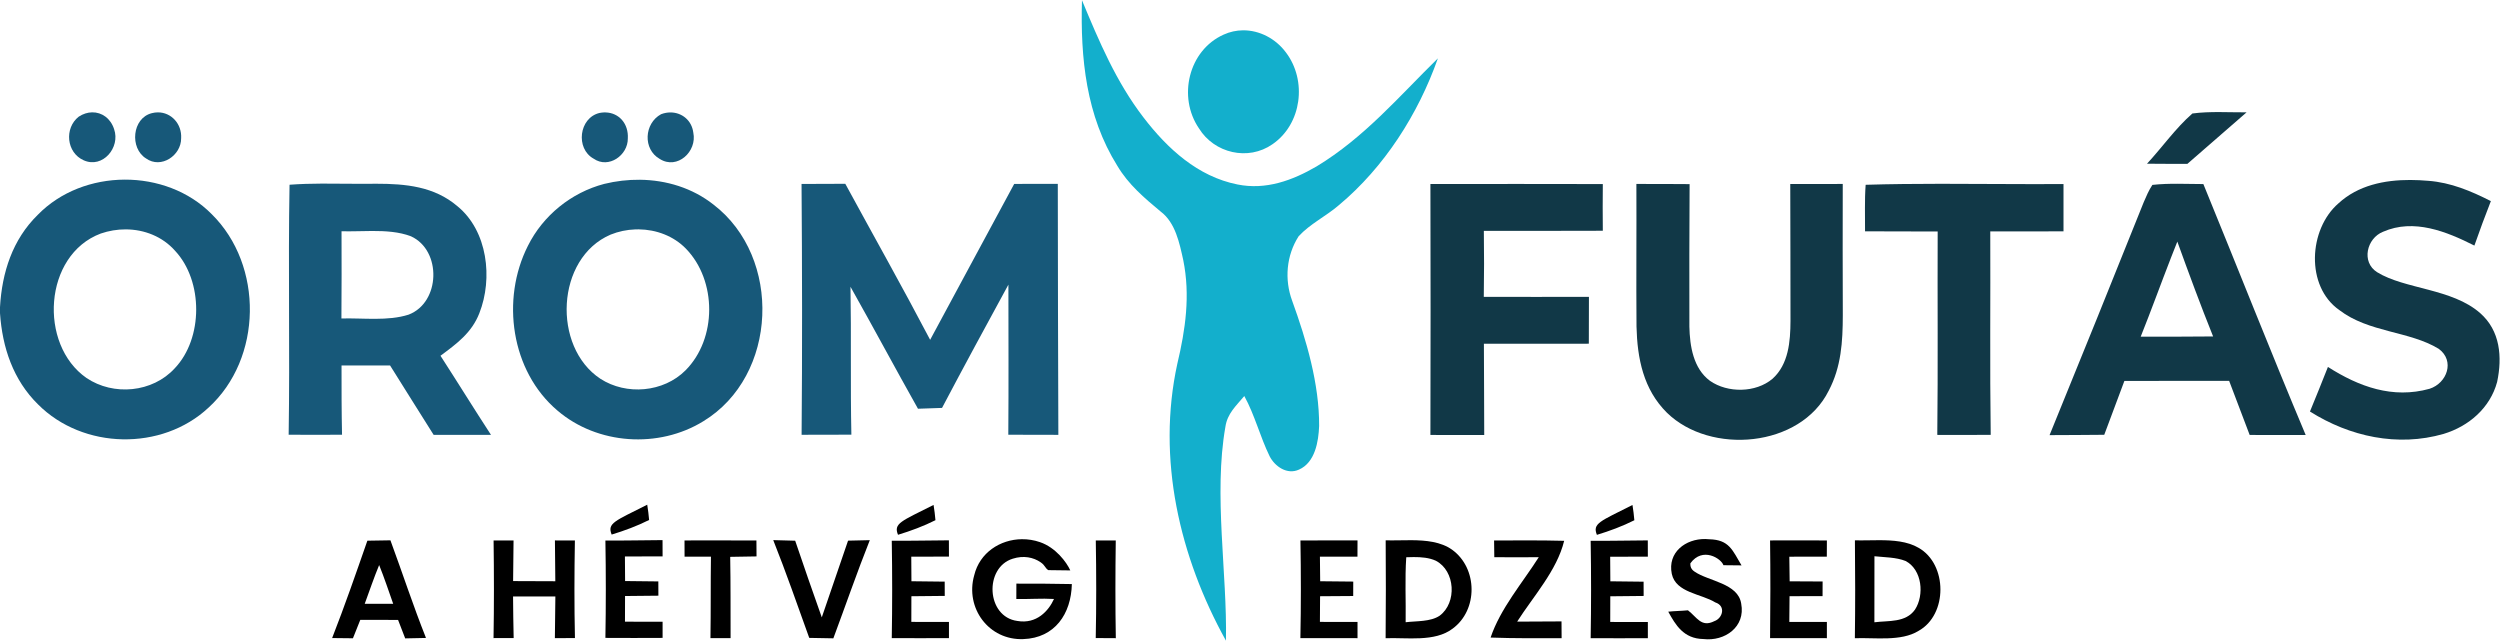 <?xml version="1.0" encoding="UTF-8" standalone="no"?>
<svg
   version="1.1"
   viewBox="0 0 452 116"
   xmlns="http://www.w3.org/2000/svg"
   xmlns:svg="http://www.w3.org/2000/svg">
  <path
     d="m 195.619,0.039 c -0.29,10.47 0.74,20.891 6.4,29.951 2,3.37 4.86,5.79 7.83,8.26 2.67,2 3.41,5.721 4.09,8.811 1.28,6.35 0.4,12.499 -1.08,18.709 -3.75,17.17 0.391,34.911 8.791,50.061 0.25,-12.18 -2.26,-26.38 -0.1,-38.65 0.35,-2.42 1.93,-3.79 3.42,-5.58 1.91,3.48 2.85,7.351 4.58,10.891 0.96,1.87 3.189,3.39 5.309,2.41 2.91,-1.28 3.531,-5.071 3.641,-7.881 0.04,-7.61 -2.299,-15.519 -4.869,-22.619 -1.43,-3.86 -1.062,-8.21 1.158,-11.68 2.04,-2.23 4.981,-3.641 7.271,-5.621 8.23,-6.86 14.36,-16.489 17.91,-26.549 -7.03,6.89 -13.28,14.299 -21.92,19.529 -4.38,2.55 -9.18,4.31 -14.32,3.27 -7.19,-1.44 -12.65,-6.469 -16.98,-12.109 -4.97,-6.47 -8.021,-13.731 -11.131,-21.201 z"
     style="baseline-shift:baseline;display:inline;overflow:visible;vector-effect:none;fill:#13afcc;fill-rule:evenodd;enable-background:accumulate;stop-color:#000000;stop-opacity:1"
     id="path80" />
  <path
     d="m 224.725,5.482 c -1.173,0.01 -2.358,0.257 -3.494,0.777 -6.36,2.85 -8.331,11.281 -4.461,16.951 2.78,4.5 8.901,5.939 13.291,2.869 5.32,-3.65 6.29,-11.53 2.43,-16.6 -1.847,-2.494 -4.768,-4.023 -7.766,-3.998 z"
     style="baseline-shift:baseline;display:inline;overflow:visible;vector-effect:none;fill:#13afcc;fill-rule:evenodd;enable-background:accumulate;stop-color:#000000;stop-opacity:1"
     id="path79" />
  <path
     d="m 28.525,20.316 c -0.35,0.003 -0.71,0.05 -1.076,0.145 -3.57,0.89 -4.039,6.339 -1.039,8.189 C 29.12,30.58 32.77,28.11 32.75,25 32.907,22.419 30.974,20.297 28.525,20.316 Z"
     style="baseline-shift:baseline;display:inline;overflow:visible;vector-effect:none;fill:#175879;fill-rule:evenodd;enable-background:accumulate;stop-color:#000000;stop-opacity:1"
     id="path78" />
  <path
     d="m 109.221,20.326 c -0.266,0.008 -0.54,0.039 -0.82,0.094 -3.73,0.88 -4.38,6.45 -1.07,8.27 2.7,1.87 6.22,-0.61 6.18,-3.67 0.149,-2.651 -1.586,-4.629 -4.025,-4.693 -0.087,-0.002 -0.175,-0.003 -0.264,0 z"
     style="baseline-shift:baseline;display:inline;overflow:visible;vector-effect:none;fill:#175879;fill-rule:evenodd;enable-background:accumulate;stop-color:#000000;stop-opacity:1"
     id="path77" />
  <path
     d="m 121.248,20.328 c -0.567,-0.004 -1.153,0.099 -1.729,0.322 -3.06,1.66 -3.33,6.34 -0.23,8.09 3.17,2 6.781,-1.35 6.061,-4.76 -0.281,-2.242 -2.076,-3.636 -4.102,-3.652 z"
     style="baseline-shift:baseline;display:inline;overflow:visible;vector-effect:none;fill:#175879;fill-rule:evenodd;enable-background:accumulate;stop-color:#000000;stop-opacity:1"
     id="path76" />
  <path
     d="m 401.27,20.262 c -1.641,-0.004 -3.279,0.043 -4.889,0.258 -3.04,2.66 -5.451,6.11 -8.201,9.08 2.43,0.03 4.861,0.021 7.291,0.031 3.57,-3.11 7.149,-6.2 10.709,-9.32 -1.625,0.01 -3.269,-0.045 -4.91,-0.049 z"
     style="baseline-shift:baseline;display:inline;overflow:visible;vector-effect:none;fill:#113847;fill-rule:evenodd;enable-background:accumulate;stop-color:#000000;stop-opacity:1"
     id="path75" />
  <path
     d="m 16.656,20.311 c -0.797,0.013 -1.629,0.264 -2.416,0.779 -2.65,2.07 -2.239,6.511 0.891,7.891 3.44,1.54 6.66,-2.321 5.5,-5.621 C 20.005,21.4 18.411,20.282 16.656,20.311 Z"
     style="baseline-shift:baseline;display:inline;overflow:visible;vector-effect:none;fill:#175879;fill-rule:evenodd;enable-background:accumulate;stop-color:#000000;stop-opacity:1"
     id="path74" />
  <path
     d="m 22.533,32.477 c -5.803,0.024 -11.598,2.148 -15.703,6.363 C 2.26,43.31 0.36,49.249 0,55.529 v 1.09 c 0.42,6.2 2.371,12.07 6.881,16.5 8.14,8.17 22.369,8.462 30.809,0.592 9.78,-8.9 9.98,-25.73 0.59,-34.99 -4.135,-4.19 -9.944,-6.268 -15.746,-6.244 z m 0.203,8.994 c 3.349,0.015 6.637,1.283 8.934,3.889 5.08,5.45 5.08,15.811 -0.07,21.221 -4.01,4.4 -11.069,5.05 -15.959,1.76 -8.71,-6.05 -7.77,-22.249 2.58,-26.119 1.459,-0.503 2.993,-0.757 4.516,-0.75 z"
     style="baseline-shift:baseline;display:inline;overflow:visible;vector-effect:none;fill:#175879;fill-rule:evenodd;enable-background:accumulate;stop-color:#000000;stop-opacity:1"
     id="path73" />
  <path
     d="m 58.213,33.195 c -1.96,0.009 -3.917,0.059 -5.863,0.205 -0.27,15.03 0.08,30.159 -0.16,45.199 3.22,0.02 6.43,0.02 9.65,0 -0.09,-4.18 -0.09,-8.349 -0.09,-12.529 2.93,0.01 5.849,0.01 8.779,0.01 2.64,4.17 5.221,8.379 7.871,12.539 h 10.369 c -3.09,-4.74 -6.059,-9.549 -9.129,-14.299 2.93,-2.17 5.659,-4.161 7.029,-7.701 2.47,-6.27 1.509,-14.87 -3.971,-19.34 -4.21,-3.59 -9.379,-4.059 -14.689,-4.059 -3.256,0.056 -6.531,-0.041 -9.797,-0.025 z m 9.084,8.566 c 2.434,-0.005 4.866,0.143 7.004,0.959 5.58,2.54 5.358,11.97 -0.432,14.17 -3.76,1.2 -8.219,0.579 -12.139,0.689 0.04,-5.26 0.04,-10.51 0.02,-15.77 1.759,0.052 3.654,-0.045 5.547,-0.049 z"
     style="baseline-shift:baseline;display:inline;overflow:visible;vector-effect:none;fill:#175879;fill-rule:evenodd;enable-background:accumulate;stop-color:#000000;stop-opacity:1"
     id="path72" />
  <path
     d="m 115.703,32.5 c -2.167,-0.025 -4.347,0.231 -6.463,0.75 -5.94,1.56 -11.071,5.711 -13.801,11.211 -4.89,9.66 -3.07,22.64 5.35,29.77 7.22,6.18 18.291,6.909 26.361,1.939 13.53,-8.21 14.3,-29.64 1.85,-39.18 -3.822,-3.011 -8.529,-4.434 -13.297,-4.49 z m -0.209,8.967 c 3.161,0.038 6.299,1.196 8.535,3.504 5.6,5.78 5.61,16.259 -0.08,21.979 -3.98,4 -10.698,4.571 -15.398,1.531 -8.73,-5.76 -8.07,-21.811 1.84,-26.061 1.416,-0.575 2.938,-0.892 4.471,-0.945 0.211,-0.007 0.422,-0.01 0.633,-0.008 z"
     style="baseline-shift:baseline;display:inline;overflow:visible;vector-effect:none;fill:#175879;fill-rule:evenodd;enable-background:accumulate;stop-color:#000000;stop-opacity:1"
     id="path71" />
  <path
     d="m 152.83,33.23 c -2.64,0.01 -5.27,0.009 -7.91,0.029 0.11,15.11 0.14,30.24 0.01,45.35 3,0.01 6,4.69e-4 9,-0.02 -0.19,-8.91 -1.6e-4,-17.82 -0.16,-26.74 4.12,7.32 8.081,14.731 12.201,22.051 L 170.32,73.75 c 3.93,-7.46 7.96,-14.879 12,-22.289 0,9.05 0.051,18.099 -0.019,27.139 3.01,0.02 6.029,0.02 9.049,0.02 -0.05,-15.13 -0.09,-30.259 -0.1,-45.379 -2.63,0 -5.261,-2.34e-4 -7.881,0.01 -5.1,9.38 -10.109,18.809 -15.199,28.189 -4.97,-9.48 -10.23,-18.809 -15.34,-28.209 z"
     style="baseline-shift:baseline;display:inline;overflow:visible;vector-effect:none;fill:#175879;fill-rule:evenodd;enable-background:accumulate;stop-color:#000000;stop-opacity:1"
     id="path70" />
  <path
     d="m 274.205,33.26 c -5.195,0.003 -10.391,0.01 -15.586,0.01 0.04,15.12 0.04,30.251 0,45.371 3.24,0.01 6.48,0.01 9.73,0.01 -0.04,-5.5 -0.011,-11 -0.06,-16.5 6.32,-0.02 12.651,-0.01 18.971,-0.01 0,-2.82 0.01,-5.641 0.019,-8.471 -6.34,0.01 -12.67,0.02 -19.01,0 0.06,-3.98 0.07,-7.95 0.01,-11.93 7.17,-0.01 14.34,0.02 21.51,-0.02 -0.03,-2.82 -0.03,-5.621 0,-8.441 -5.195,-0.02 -10.389,-0.022 -15.584,-0.02 z"
     style="baseline-shift:baseline;display:inline;overflow:visible;vector-effect:none;fill:#113847;fill-rule:evenodd;enable-background:accumulate;stop-color:#000000;stop-opacity:1"
     id="path69" />
  <path
     d="m 295.859,33.26 c 0.04,8.58 -0.049,17.17 0.021,25.76 0.14,5.79 1.24,11.38 5.5,15.6 7.85,7.67 24.14,6.34 29.26,-4 2.26,-4.3 2.529,-8.849 2.539,-13.619 -0.03,-7.91 -0.03,-15.82 -0.01,-23.74 -3.16,0 -6.33,-2.35e-4 -9.49,0.01 0.04,8.25 0.021,16.51 0.041,24.77 -0.02,3.68 -0.33,7.821 -3.26,10.451 -3.02,2.54 -8.081,2.599 -11.291,0.369 -3.03,-2.24 -3.65,-6.289 -3.73,-9.809 -0.02,-8.58 -0.009,-17.182 0.041,-25.762 -3.2,-0.03 -6.411,-0.029 -9.621,-0.029 z"
     style="baseline-shift:baseline;display:inline;overflow:visible;vector-effect:none;fill:#113847;fill-rule:evenodd;enable-background:accumulate;stop-color:#000000;stop-opacity:1"
     id="path68" />
  <path
     d="m 350.717,33.232 c -4.474,0.003 -8.944,0.043 -13.406,0.178 -0.21,2.79 -0.091,5.61 -0.111,8.41 4.37,0.03 8.751,0.019 13.131,0.029 -0.05,12.26 0.07,24.521 -0.07,36.781 3.22,0.02 6.44,0.018 9.66,-0.012 -0.17,-12.26 -0.03,-24.519 -0.08,-36.779 4.41,0 8.83,0.01 13.24,-0.01 v -8.551 c -7.444,0.05 -14.907,-0.051 -22.363,-0.047 z"
     style="baseline-shift:baseline;display:inline;overflow:visible;vector-effect:none;fill:#113847;fill-rule:evenodd;enable-background:accumulate;stop-color:#000000;stop-opacity:1"
     id="path67" />
  <path
     d="m 393.752,33.225 c -1.542,-0.004 -3.082,0.035 -4.602,0.205 -0.65,0.98 -1.11,2.061 -1.57,3.141 -5.63,14.05 -11.29,28.09 -17.02,42.1 3.3,-0.02 6.599,-0.021 9.889,-0.061 1.2,-3.25 2.421,-6.5 3.641,-9.74 6.31,0 12.629,2.34e-4 18.939,-0.01 1.25,3.26 2.471,6.531 3.711,9.781 3.38,0.01 6.759,0.01 10.129,0.01 -6.33,-15.05 -12.31,-30.261 -18.5,-45.371 -1.53,-0.005 -3.075,-0.051 -4.617,-0.055 z m -0.092,10.455 c 2.08,5.75 4.191,11.48 6.471,17.15 -4.36,0.05 -8.732,0.039 -13.092,0.039 1.9,-4.74 3.63,-9.539 5.48,-14.289 0.38,-0.97 0.761,-1.94 1.141,-2.9 z"
     style="baseline-shift:baseline;display:inline;overflow:visible;vector-effect:none;fill:#113847;fill-rule:evenodd;enable-background:accumulate;stop-color:#000000;stop-opacity:1"
     id="path66" />
  <path
     d="m 435.812,32.539 c -4.701,-0.014 -9.474,0.958 -13.033,4.24 -5.38,4.67 -5.98,14.981 0.17,19.281 5.33,4.09 12.68,3.77 17.98,7.01 2.95,2.17 1.51,6.199 -1.66,7.219 -6.67,1.86 -12.769,-0.369 -18.379,-3.949 -1.06,2.7 -2.15,5.381 -3.25,8.061 7.2,4.54 15.85,6.439 24.16,4.049 4.56,-1.38 8.41,-4.689 9.68,-9.389 0.95,-4.49 0.58,-9.281 -3.09,-12.471 -5.07,-4.45 -13.611,-4.289 -18.611,-7.379 -2.9,-1.83 -1.89,-6.131 1.08,-7.311 5.56,-2.44 11.48,-0.04 16.51,2.5 0.94,-2.7 1.94,-5.381 2.98,-8.041 -3.6,-1.83 -7.231,-3.36 -11.311,-3.67 -1.061,-0.092 -2.142,-0.147 -3.227,-0.15 z"
     style="baseline-shift:baseline;display:inline;overflow:visible;vector-effect:none;fill:#113847;fill-rule:evenodd;enable-background:accumulate;stop-color:#000000;stop-opacity:1"
     id="path65" />
  <path
     d="m 168.789,91.289 c -5.873,2.972 -7.27,3.323 -6.43,5.4 2.33,-0.71 4.601,-1.549 6.771,-2.639 -0.08,-0.93 -0.192,-1.852 -0.342,-2.762 z"
     style="baseline-shift:baseline;display:inline;overflow:visible;vector-effect:none;fill-rule:evenodd;enable-background:accumulate;stop-color:#000000;stop-opacity:1"
     id="path60" />
  <path
     d="m 70.59,97.689 -3.721,0.061 -0.449,0.01 c -2.05,5.89 -4.099,11.79 -6.369,17.6 1.26,0.01 2.51,0.031 3.76,0.041 0.44,-1.11 0.89,-2.22 1.33,-3.33 2.28,0 4.56,0.01 6.83,0.01 0.43,1.11 0.859,2.22 1.289,3.34 1.26,-0.03 2.51,-0.05 3.76,-0.08 -2.32,-5.82 -4.26,-11.77 -6.43,-17.65 z m -2.039,4.471 c 0.93,2.3 1.709,4.67 2.539,7.01 -1.71,-0.01 -3.43,-0.01 -5.15,0 0.86,-2.34 1.661,-4.71 2.611,-7.01 z"
     style="baseline-shift:baseline;display:inline;overflow:visible;vector-effect:none;fill-rule:evenodd;enable-background:accumulate;stop-color:#000000;stop-opacity:1"
     id="path59" />
  <path
     d="m 89.24,97.711 c 0.08,5.89 0.09,11.778 -0.01,17.658 1.21,0 2.429,2.3e-4 3.639,-0.01 -0.06,-2.5 -0.089,-5.01 -0.109,-7.52 h 7.65 c -0.02,2.51 -0.05,5.031 -0.09,7.541 1.21,-0.01 2.419,-0.011 3.629,-0.021 -0.13,-5.88 -0.11,-11.759 -0.01,-17.639 -1.2,-0.01 -2.409,-0.01 -3.609,-0.01 0.04,2.46 0.06,4.919 0.07,7.379 -2.55,-0.01 -5.091,-0.019 -7.631,-0.029 0.01,-2.45 0.04,-4.89 0.08,-7.34 z"
     style="baseline-shift:baseline;display:inline;overflow:visible;vector-effect:none;fill-rule:evenodd;enable-background:accumulate;stop-color:#000000;stop-opacity:1"
     id="path58" />
  <path
     d="m 130.26,97.707 c -2.167,0 -4.335,0.004 -6.5,0.004 l 0.01,2.939 h 4.77 c -0.07,4.91 -0.01,9.82 -0.09,14.73 h 3.641 c -0.02,-4.9 0.02,-9.801 -0.07,-14.701 1.59,-0.03 3.17,-0.05 4.76,-0.08 l -0.019,-2.879 c -2.165,-0.01 -4.332,-0.014 -6.5,-0.014 z"
     style="baseline-shift:baseline;display:inline;overflow:visible;vector-effect:none;fill-rule:evenodd;enable-background:accumulate;stop-color:#000000;stop-opacity:1"
     id="path57" />
  <path
     d="m 139.801,97.65 c 2.32,5.83 4.38,11.77 6.51,17.68 1.46,0.03 2.909,0.05 4.359,0.08 2.2,-5.91 4.26,-11.88 6.59,-17.75 L 153.33,97.75 c -1.59,4.62 -3.16,9.249 -4.75,13.869 -1.65,-4.6 -3.231,-9.229 -4.811,-13.859 -1.32,-0.04 -2.649,-0.079 -3.969,-0.109 z"
     style="baseline-shift:baseline;display:inline;overflow:visible;vector-effect:none;fill-rule:evenodd;enable-background:accumulate;stop-color:#000000;stop-opacity:1"
     id="path56" />
  <path
     d="m 171.561,97.689 c -3.44,0.02 -6.88,0.1 -10.33,0.08 0.1,5.86 0.1,11.74 0,17.6 3.45,0.02 6.89,0.02 10.34,0 v -2.92 c -2.27,-0.01 -4.541,-0.01 -6.801,-0.01 0,-1.55 0.01,-3.089 0.01,-4.639 2.01,-0.01 4.021,-0.031 6.031,-0.061 0,-0.86 -0.01,-1.72 -0.01,-2.58 -2,-0.04 -4.012,-0.06 -6.012,-0.07 l -0.029,-4.439 c 2.27,0 4.541,-0.01 6.811,-0.019 0,-0.98 -0.01,-1.961 -0.01,-2.941 z"
     style="baseline-shift:baseline;display:inline;overflow:visible;vector-effect:none;fill-rule:evenodd;enable-background:accumulate;stop-color:#000000;stop-opacity:1"
     id="path55" />
  <path
     d="m 184.75,97.486 c -3.914,0.041 -7.625,2.436 -8.609,6.514 -1.69,5.93 2.639,11.799 8.879,11.549 5.69,-0.2 8.65,-4.559 8.77,-9.949 -3.34,-0.08 -6.689,-0.08 -10.029,-0.08 l -0.01,2.779 c 2.26,0.05 4.561,-0.144 6.811,-0.004 -0.974,2.15 -3.144,4.575 -6.621,3.975 -5.63,-0.74 -6.04,-9.65 -0.83,-11.26 1.94,-0.614 3.72,-0.264 5.059,0.668 0.825,0.574 0.737,0.996 1.361,1.402 1.33,0.03 2.66,0.041 3.98,0.051 -0.672,-1.481 -2.63,-4.138 -5.48,-5.111 -1.072,-0.372 -2.183,-0.545 -3.279,-0.533 z"
     style="baseline-shift:baseline;display:inline;overflow:visible;vector-effect:none;fill-rule:evenodd;enable-background:accumulate;stop-color:#000000;stop-opacity:1"
     id="path54" />
  <path
     d="m 199.926,97.711 c -0.603,0.001 -1.207,0.005 -1.807,0.01 0.1,5.88 0.11,11.759 -0.01,17.639 1.21,0.01 2.421,0.011 3.631,0.021 -0.1,-5.89 -0.09,-11.78 -0.01,-17.67 -0.6,0 -1.202,-0.001 -1.805,0 z"
     style="baseline-shift:baseline;display:inline;overflow:visible;vector-effect:none;fill-rule:evenodd;enable-background:accumulate;stop-color:#000000;stop-opacity:1"
     id="path53" />
  <path
     d="m 240.279,97.703 c -1.72,0.001 -3.44,0.008 -5.16,0.018 0.1,5.88 0.11,11.758 -0.01,17.648 3.44,0.02 6.89,0.022 10.33,0.012 v -2.932 c -2.27,-0.01 -4.529,-0.01 -6.799,-0.01 0.01,-1.55 0.019,-3.099 0.029,-4.639 2,-0.01 3.99,-0.021 5.99,-0.041 0,-0.87 -2.4e-4,-1.739 0.01,-2.609 -2,-0.03 -3.99,-0.051 -5.98,-0.061 -0.02,-1.48 -0.039,-2.959 -0.049,-4.439 2.26,0 4.529,2.3e-4 6.789,-0.01 0,-0.98 -2.4e-4,-1.96 0.01,-2.93 -1.72,-0.005 -3.44,-0.009 -5.16,-0.008 z"
     style="baseline-shift:baseline;display:inline;overflow:visible;vector-effect:none;fill-rule:evenodd;enable-background:accumulate;stop-color:#000000;stop-opacity:1"
     id="path52" />
  <path
     d="m 255.143,97.668 c -1.6,-0.01 -3.188,0.066 -4.613,0.021 0.04,5.9 0.05,11.801 -0.01,17.701 3.85,-0.15 8.87,0.729 12.1,-1.721 4.64,-3.38 4.56,-10.939 -0.08,-14.279 -2.031,-1.45 -4.73,-1.706 -7.396,-1.723 z m 0.451,3.051 c 1.372,-0.005 2.798,0.107 4.006,0.662 3.53,1.84 3.841,7.58 0.701,9.93 -1.66,1.13 -4.22,0.949 -6.16,1.189 0.06,-3.91 -0.151,-7.85 0.109,-11.75 0.435,-0.015 0.886,-0.03 1.344,-0.031 z"
     style="baseline-shift:baseline;display:inline;overflow:visible;vector-effect:none;fill-rule:evenodd;enable-background:accumulate;stop-color:#000000;stop-opacity:1"
     id="path51" />
  <path
     d="m 276.469,97.701 c -2.111,-0.004 -4.223,0.009 -6.338,0.02 0.02,1.01 0.029,2.01 0.039,3.02 2.68,0.02 5.361,0.02 8.041,0 -2.97,4.67 -6.931,9.259 -8.711,14.529 4.28,0.16 8.56,0.121 12.84,0.111 -0.01,-1.01 -0.01,-2.021 -0.019,-3.031 -2.67,0 -5.34,0.021 -8.02,0.041 2.94,-4.6 7.2,-9.261 8.5,-14.611 -2.11,-0.055 -4.221,-0.074 -6.332,-0.078 z"
     style="baseline-shift:baseline;display:inline;overflow:visible;vector-effect:none;fill-rule:evenodd;enable-background:accumulate;stop-color:#000000;stop-opacity:1"
     id="path50" />
  <path
     d="m 308.324,97.455 c -3.563,-0.054 -6.861,2.405 -6.064,6.305 0.74,3.42 5.311,3.58 7.871,5.16 1.95,0.63 1.33,2.861 -0.17,3.381 -2.37,1.2 -3.149,-0.707 -4.779,-1.957 -1.22,0.12 -2.342,0.118 -3.562,0.248 1.314,2.385 2.762,4.887 6.352,4.947 3.87,0.46 7.64,-2.199 6.84,-6.389 -0.547,-3.697 -5.908,-4.059 -8.426,-5.795 -0.299,-0.206 -0.828,-0.594 -0.766,-1.508 2.208,-3.048 5.588,-0.86 5.977,0.342 l 3.273,0.033 c -1.66,-2.78 -2.23,-4.633 -5.83,-4.723 -0.239,-0.026 -0.477,-0.041 -0.715,-0.045 z"
     style="baseline-shift:baseline;display:inline;overflow:visible;vector-effect:none;fill-rule:evenodd;enable-background:accumulate;stop-color:#000000;stop-opacity:1"
     id="path49" />
  <path
     d="m 325.162,97.703 c -1.711,0 -3.423,0.003 -5.133,0.008 0.08,5.89 0.07,11.778 0,17.658 3.42,0.02 6.851,0.022 10.271,0.012 v -2.941 h -6.791 c 0.02,-1.55 0.031,-3.1 0.041,-4.65 1.99,0 3.979,2.4e-4 5.969,-0.01 0,-0.88 0.01,-1.768 0.01,-2.648 -1.99,-0.02 -3.969,-0.021 -5.959,-0.031 -0.02,-1.48 -0.041,-2.969 -0.06,-4.449 2.26,0 4.519,2.3e-4 6.779,-0.01 0,-0.98 0.012,-1.95 0.012,-2.93 -1.715,-0.005 -3.427,-0.008 -5.139,-0.008 z"
     style="baseline-shift:baseline;display:inline;overflow:visible;vector-effect:none;fill-rule:evenodd;enable-background:accumulate;stop-color:#000000;stop-opacity:1"
     id="path48" />
  <path
     d="m 339.756,97.668 c -1.517,-0.002 -3.022,0.063 -4.387,0.021 0.06,5.9 0.07,11.801 -0.01,17.701 3.57,-0.14 8.35,0.63 11.5,-1.32 5.31,-2.92 5.27,-12.071 0.01,-15.031 -2.019,-1.181 -4.584,-1.369 -7.113,-1.371 z m -0.855,2.902 c 1.84,0.2 3.909,0.169 5.639,0.859 3,1.59 3.401,6.171 1.691,8.791 -1.69,2.39 -4.77,1.959 -7.34,2.289 0,-3.98 -2.3e-4,-7.959 0.01,-11.939 z"
     style="baseline-shift:baseline;display:inline;overflow:visible;vector-effect:none;fill-rule:evenodd;enable-background:accumulate;stop-color:#000000;stop-opacity:1"
     id="path47" />
  <path
     d="m 117.018,91.252 c -5.873,2.972 -7.27,3.323 -6.43,5.4 2.33,-0.71 4.6,-1.551 6.77,-2.641 -0.08,-0.93 -0.19,-1.85 -0.34,-2.76 z"
     style="baseline-shift:baseline;display:inline;overflow:visible;vector-effect:none;fill-rule:evenodd;enable-background:accumulate;stop-color:#000000;stop-opacity:1"
     id="path43" />
  <path
     d="m 119.787,97.652 c -3.44,0.02 -6.88,0.1 -10.33,0.08 0.1,5.86 0.1,11.74 0,17.6 3.45,0.02 6.89,0.02 10.34,0 v -2.92 c -2.27,-0.01 -4.541,-0.01 -6.801,-0.01 0,-1.55 0.012,-3.091 0.012,-4.641 2.01,-0.01 4.019,-0.03 6.029,-0.06 0,-0.86 -0.01,-1.72 -0.01,-2.58 -2,-0.04 -4.01,-0.058 -6.01,-0.068 l -0.031,-4.441 c 2.27,0 4.541,-0.01 6.811,-0.019 -1e-5,-0.98 -0.01,-1.959 -0.01,-2.939 z"
     style="baseline-shift:baseline;display:inline;overflow:visible;vector-effect:none;fill-rule:evenodd;enable-background:accumulate;stop-color:#000000;stop-opacity:1"
     id="path42" />
  <path
     d="m 295.152,91.301 c -5.873,2.972 -7.272,3.323 -6.432,5.4 2.33,-0.71 4.601,-1.551 6.771,-2.641 -0.08,-0.93 -0.19,-1.85 -0.34,-2.76 z"
     style="baseline-shift:baseline;display:inline;overflow:visible;vector-effect:none;fill-rule:evenodd;enable-background:accumulate;stop-color:#000000;stop-opacity:1"
     id="path41" />
  <path
     d="m 297.922,97.701 c -3.44,0.02 -6.88,0.1 -10.33,0.08 0.1,5.86 0.1,11.74 0,17.6 3.45,0.02 6.89,0.02 10.34,0 v -2.92 c -2.27,-0.01 -4.541,-0.01 -6.801,-0.01 0,-1.55 0.01,-3.091 0.01,-4.641 2.01,-0.01 4.021,-0.031 6.031,-0.061 0,-0.86 -0.01,-1.72 -0.01,-2.58 -2,-0.04 -4.01,-0.06 -6.01,-0.07 l -0.031,-4.439 c 2.27,0 4.541,-0.01 6.811,-0.019 0,-0.98 -0.01,-1.959 -0.01,-2.939 z"
     style="baseline-shift:baseline;display:inline;overflow:visible;vector-effect:none;fill-rule:evenodd;enable-background:accumulate;stop-color:#000000;stop-opacity:1"
     id="path40" />
</svg>
